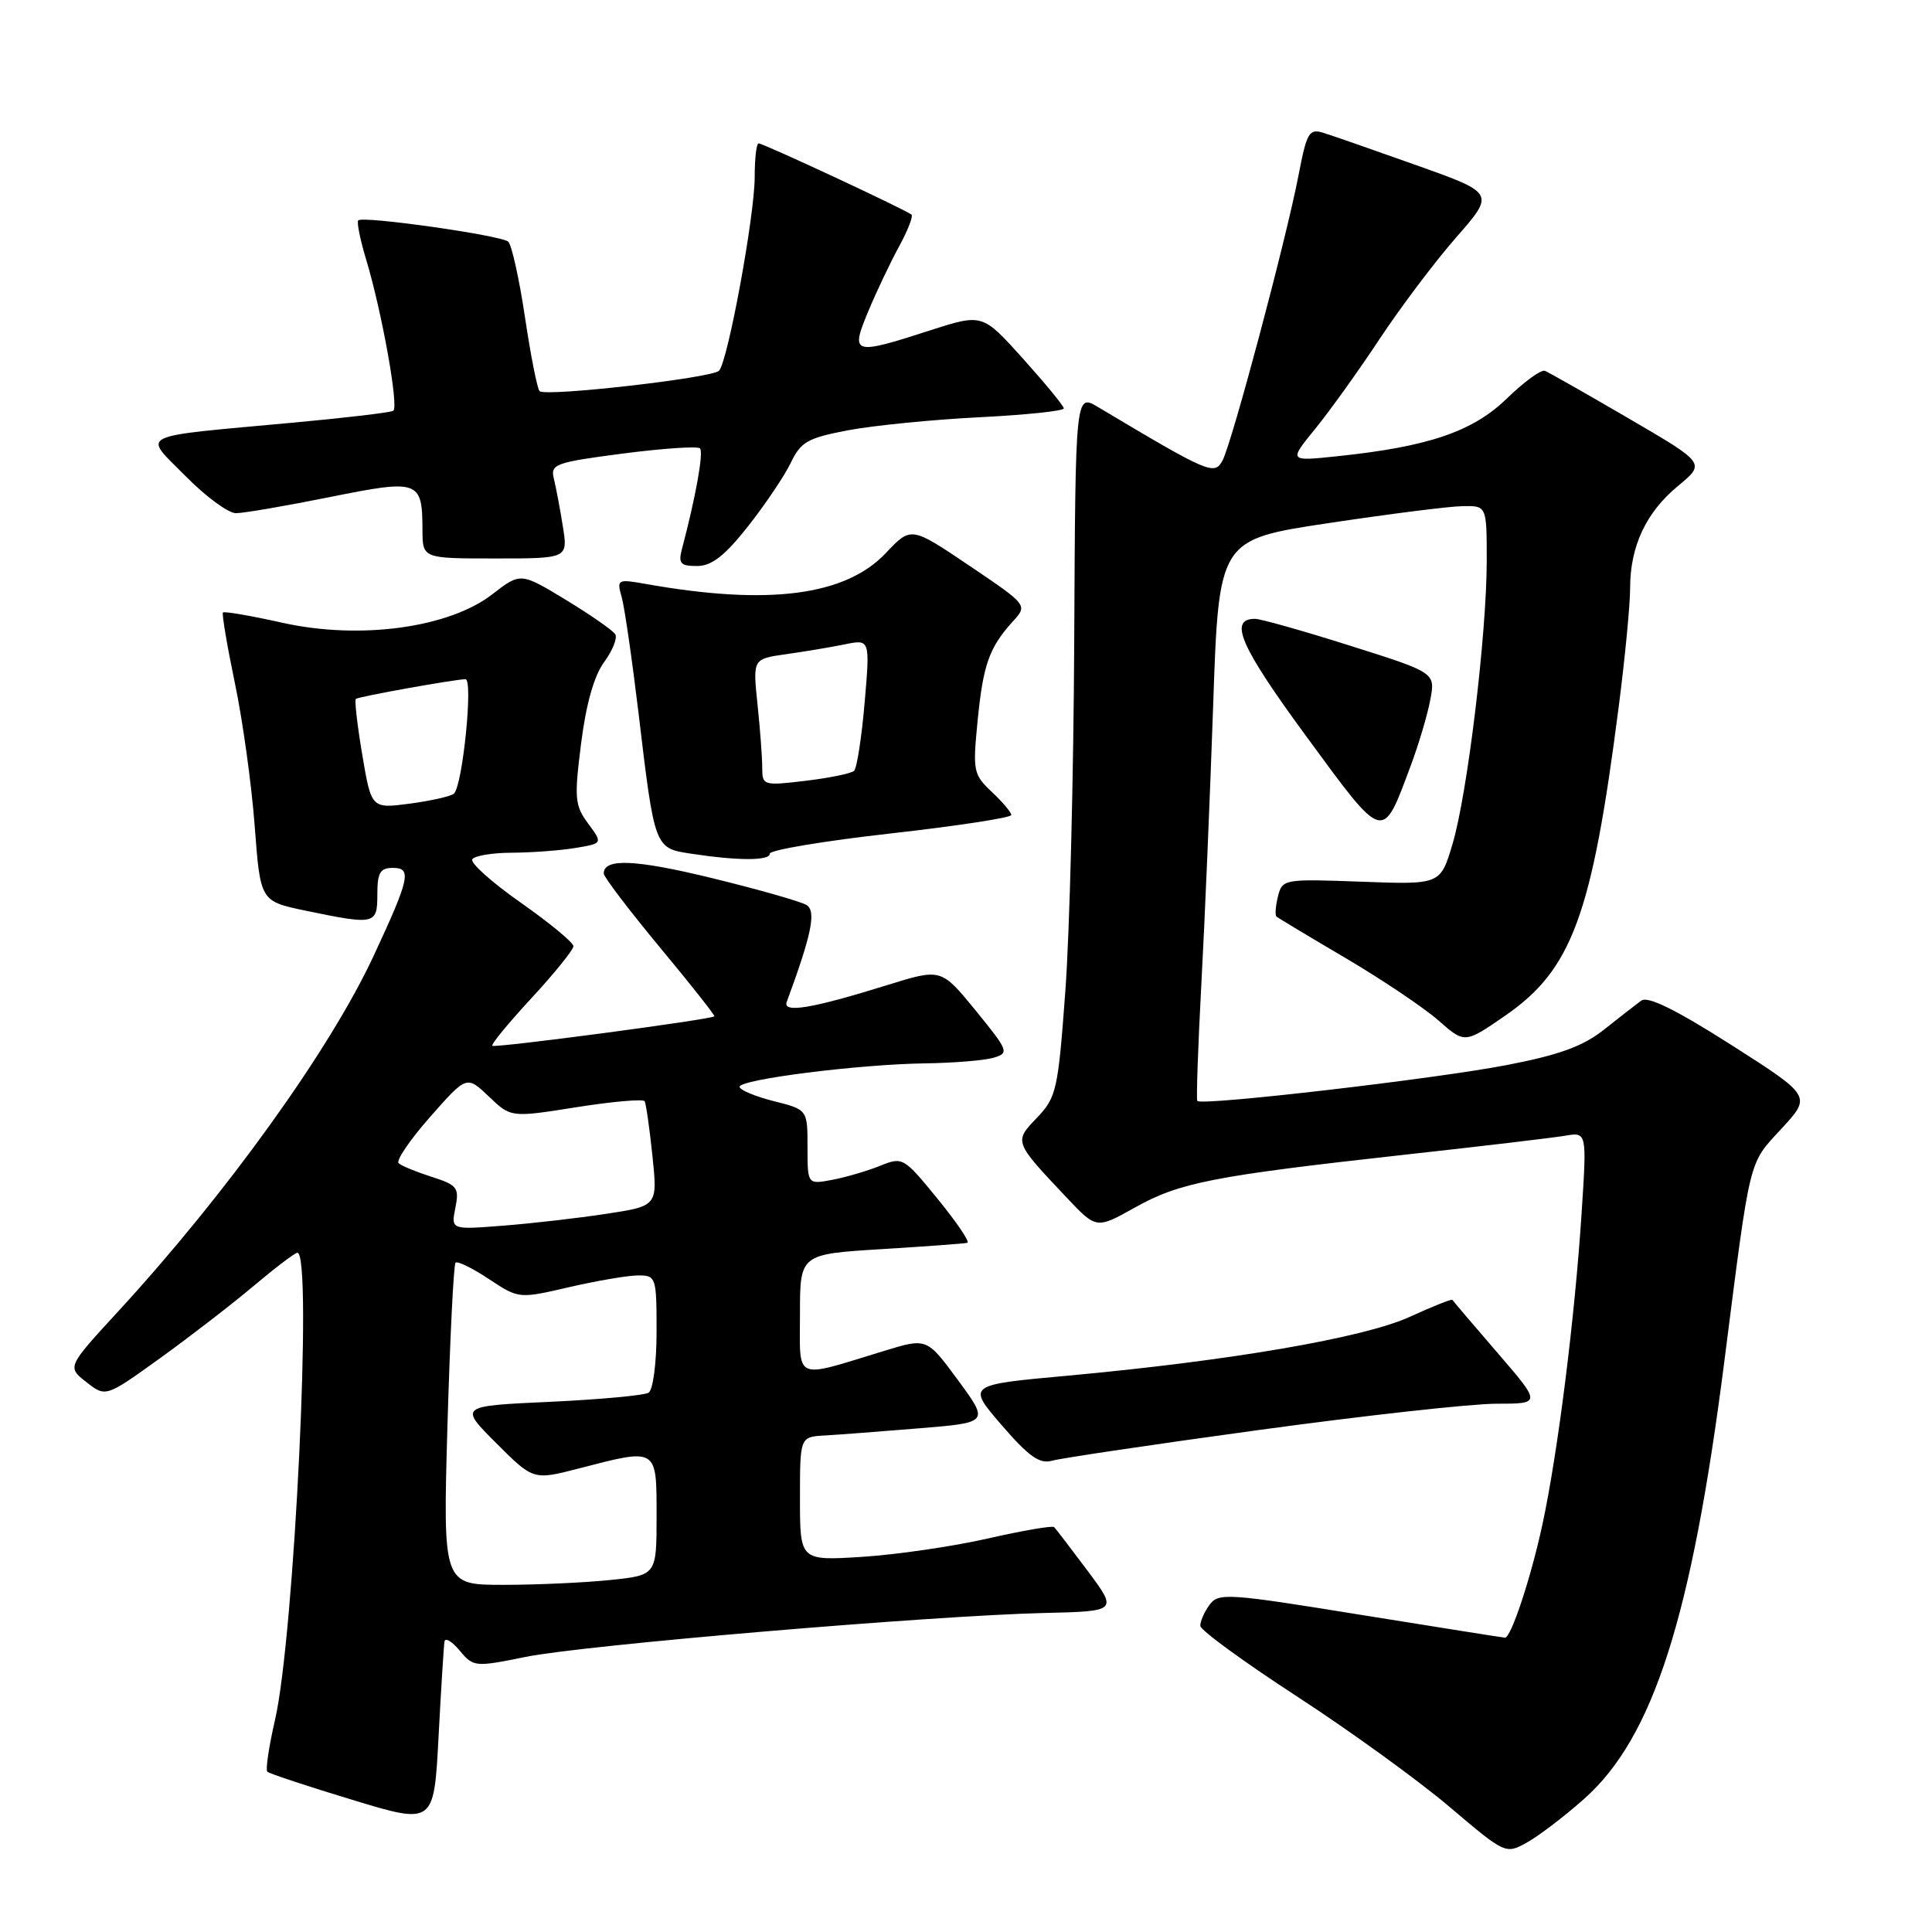 <?xml version="1.0" encoding="UTF-8" standalone="no"?>
<!DOCTYPE svg PUBLIC "-//W3C//DTD SVG 1.1//EN" "http://www.w3.org/Graphics/SVG/1.1/DTD/svg11.dtd" >
<svg xmlns="http://www.w3.org/2000/svg" xmlns:xlink="http://www.w3.org/1999/xlink" version="1.1" viewBox="0 0 256 256">
 <g >
 <path fill="currentColor"
d=" M 209.95 238.32 C 219.06 230.20 224.14 214.34 228.47 180.50 C 232.00 152.86 231.64 154.35 236.08 149.53 C 240.03 145.24 240.03 145.24 229.39 138.45 C 222.09 133.80 218.35 131.96 217.49 132.58 C 216.79 133.09 214.57 134.82 212.54 136.43 C 209.75 138.64 206.62 139.78 199.68 141.12 C 190.19 142.96 159.15 146.56 158.65 145.88 C 158.50 145.67 158.74 138.75 159.18 130.50 C 159.63 122.25 160.33 105.60 160.75 93.50 C 161.50 71.50 161.50 71.50 176.00 69.32 C 183.97 68.12 191.96 67.10 193.75 67.07 C 197.00 67.00 197.00 67.00 197.00 74.26 C 197.00 84.01 194.44 105.24 192.46 111.86 C 190.86 117.22 190.86 117.22 180.39 116.83 C 170.13 116.45 169.91 116.49 169.34 118.77 C 169.02 120.05 168.93 121.25 169.13 121.44 C 169.33 121.62 173.45 124.10 178.28 126.94 C 183.11 129.79 188.64 133.50 190.57 135.19 C 194.08 138.28 194.08 138.28 199.39 134.62 C 208.30 128.49 210.93 121.34 214.48 93.70 C 215.32 87.21 216.00 80.11 216.00 77.92 C 216.00 72.38 218.12 67.87 222.37 64.37 C 225.99 61.38 225.99 61.38 215.80 55.44 C 210.20 52.17 205.21 49.34 204.71 49.14 C 204.22 48.93 201.94 50.59 199.66 52.81 C 195.14 57.20 189.25 59.20 177.13 60.46 C 170.76 61.13 170.76 61.13 174.28 56.81 C 176.21 54.44 180.05 49.09 182.80 44.92 C 185.56 40.75 190.12 34.69 192.94 31.47 C 198.08 25.60 198.08 25.60 187.79 21.93 C 182.13 19.92 176.55 17.97 175.38 17.61 C 173.46 17.01 173.16 17.52 172.06 23.23 C 170.41 31.79 163.24 58.68 161.99 61.02 C 160.92 63.02 160.21 62.72 145.50 53.94 C 142.50 52.15 142.50 52.15 142.34 84.83 C 142.26 102.80 141.73 123.74 141.16 131.37 C 140.20 144.44 139.98 145.41 137.42 148.09 C 134.34 151.30 134.32 151.25 141.33 158.68 C 145.28 162.86 145.28 162.86 150.39 160.00 C 156.30 156.69 160.75 155.82 186.00 153.02 C 196.18 151.90 205.80 150.76 207.39 150.49 C 210.27 150.00 210.27 150.00 209.57 160.75 C 208.67 174.65 206.42 192.52 204.38 202.00 C 202.86 209.05 200.23 217.00 199.42 217.00 C 199.22 217.00 190.61 215.63 180.29 213.97 C 162.64 211.11 161.45 211.03 160.26 212.66 C 159.57 213.61 159.02 214.86 159.05 215.44 C 159.08 216.02 164.82 220.21 171.80 224.75 C 178.79 229.29 187.88 235.87 192.00 239.36 C 199.50 245.72 199.50 245.72 202.38 244.11 C 203.96 243.22 207.37 240.62 209.95 238.32 Z  M 58.90 217.50 C 58.99 216.95 59.90 217.50 60.92 218.72 C 62.73 220.89 62.94 220.91 69.64 219.55 C 77.36 217.98 123.31 214.09 138.30 213.73 C 148.11 213.50 148.11 213.50 144.10 208.12 C 141.89 205.17 139.90 202.57 139.68 202.35 C 139.46 202.13 135.51 202.81 130.89 203.86 C 126.28 204.91 118.79 206.00 114.25 206.29 C 106.00 206.81 106.00 206.81 106.00 198.60 C 106.00 190.40 106.00 190.40 109.25 190.21 C 111.04 190.11 116.68 189.68 121.78 189.26 C 131.07 188.50 131.07 188.50 126.94 182.88 C 122.81 177.27 122.81 177.27 117.16 179.00 C 105.03 182.70 106.00 183.12 106.00 174.12 C 106.00 166.19 106.00 166.19 116.75 165.52 C 122.66 165.16 127.80 164.78 128.18 164.68 C 128.55 164.58 126.78 161.97 124.25 158.87 C 119.73 153.33 119.61 153.26 116.58 154.49 C 114.89 155.17 112.04 156.00 110.25 156.34 C 107.00 156.95 107.00 156.95 107.00 151.99 C 107.00 147.03 107.00 147.03 102.50 145.90 C 100.03 145.27 98.00 144.42 98.00 144.01 C 98.00 143.02 113.77 141.03 122.57 140.90 C 126.38 140.85 130.48 140.51 131.67 140.15 C 133.75 139.53 133.63 139.24 129.28 133.90 C 124.71 128.31 124.71 128.31 117.60 130.52 C 107.57 133.64 103.68 134.29 104.25 132.75 C 107.55 123.81 108.18 120.73 106.87 119.92 C 106.12 119.46 100.51 117.86 94.41 116.37 C 84.17 113.87 80.00 113.69 80.00 115.75 C 80.00 116.19 83.34 120.59 87.43 125.52 C 91.52 130.44 94.77 134.56 94.66 134.67 C 94.24 135.09 65.56 138.90 65.24 138.57 C 65.05 138.38 67.39 135.53 70.45 132.23 C 73.50 128.93 75.99 125.84 75.98 125.37 C 75.97 124.89 72.84 122.30 69.01 119.61 C 65.18 116.93 62.29 114.34 62.58 113.86 C 62.88 113.39 65.23 113.00 67.81 112.99 C 70.39 112.98 74.16 112.70 76.19 112.37 C 79.88 111.76 79.88 111.76 77.93 109.12 C 76.16 106.73 76.08 105.77 77.00 98.50 C 77.66 93.28 78.72 89.54 80.05 87.73 C 81.17 86.20 81.84 84.54 81.52 84.04 C 81.21 83.53 78.26 81.48 74.97 79.48 C 68.98 75.85 68.98 75.85 65.24 78.74 C 59.49 83.20 47.71 84.80 37.47 82.53 C 33.27 81.59 29.71 80.98 29.54 81.16 C 29.38 81.35 30.09 85.55 31.12 90.50 C 32.16 95.45 33.34 103.98 33.75 109.46 C 34.50 119.42 34.50 119.42 40.50 120.67 C 49.72 122.58 50.00 122.52 50.00 118.50 C 50.00 115.63 50.37 115.00 52.07 115.00 C 54.59 115.00 54.29 116.38 49.52 126.63 C 43.75 139.05 30.04 158.14 15.62 173.81 C 8.89 181.13 8.89 181.13 11.45 183.14 C 14.01 185.15 14.01 185.15 21.26 179.93 C 25.24 177.06 30.82 172.75 33.66 170.35 C 36.50 167.96 39.08 166.00 39.41 166.00 C 41.44 166.00 39.00 216.82 36.44 227.90 C 35.63 231.42 35.17 234.50 35.42 234.76 C 35.68 235.01 40.75 236.69 46.69 238.49 C 57.50 241.77 57.50 241.77 58.11 230.14 C 58.45 223.74 58.80 218.05 58.90 217.50 Z  M 166.90 189.47 C 180.87 187.56 194.98 186.00 198.27 186.00 C 204.24 186.00 204.24 186.00 198.42 179.25 C 195.22 175.54 192.53 172.38 192.45 172.24 C 192.37 172.09 189.84 173.10 186.82 174.48 C 180.73 177.27 163.03 180.31 141.43 182.29 C 128.13 183.50 128.13 183.50 132.72 188.83 C 136.34 193.02 137.76 194.02 139.41 193.55 C 140.56 193.22 152.93 191.38 166.90 189.47 Z  M 102.00 113.12 C 102.00 112.63 109.20 111.43 118.00 110.44 C 126.80 109.45 134.00 108.35 134.00 107.99 C 134.00 107.64 132.84 106.26 131.42 104.93 C 128.97 102.63 128.88 102.16 129.54 95.50 C 130.27 88.06 131.08 85.79 134.21 82.34 C 136.18 80.18 136.18 80.18 128.45 74.96 C 120.72 69.75 120.72 69.75 117.40 73.26 C 112.04 78.95 101.85 80.27 85.59 77.38 C 81.82 76.71 81.71 76.77 82.37 79.09 C 82.75 80.42 83.75 87.35 84.61 94.50 C 86.74 112.40 86.73 112.38 91.52 113.11 C 97.82 114.07 102.00 114.07 102.00 113.12 Z  M 186.92 101.48 C 187.98 98.65 189.15 94.71 189.52 92.73 C 190.20 89.13 190.20 89.13 178.93 85.57 C 172.74 83.61 167.05 82.00 166.30 82.00 C 162.75 82.00 164.33 85.63 173.09 97.57 C 183.48 111.73 183.13 111.63 186.92 101.48 Z  M 99.11 69.75 C 101.39 66.86 103.94 63.07 104.78 61.33 C 106.11 58.54 107.02 58.03 112.40 57.01 C 115.75 56.38 123.56 55.60 129.75 55.29 C 135.94 54.98 140.98 54.45 140.96 54.11 C 140.94 53.77 138.50 50.81 135.55 47.52 C 130.18 41.55 130.18 41.55 123.27 43.77 C 112.98 47.09 112.66 46.99 115.05 41.25 C 116.14 38.64 117.97 34.78 119.12 32.68 C 120.26 30.59 121.01 28.68 120.79 28.45 C 120.22 27.89 101.16 19.00 100.52 19.00 C 100.23 19.00 100.00 21.01 100.00 23.46 C 100.00 28.58 96.43 47.97 95.27 49.13 C 94.31 50.09 72.27 52.60 71.50 51.83 C 71.19 51.52 70.32 47.11 69.56 42.02 C 68.80 36.94 67.80 32.43 67.34 32.02 C 66.40 31.18 48.09 28.58 47.47 29.20 C 47.25 29.42 47.72 31.76 48.52 34.40 C 50.62 41.38 52.87 53.96 52.11 54.43 C 51.75 54.66 45.84 55.36 38.98 55.99 C 17.65 57.96 18.92 57.34 24.57 63.07 C 27.24 65.78 30.25 68.00 31.26 68.00 C 32.28 68.00 37.86 67.04 43.67 65.87 C 55.55 63.48 55.96 63.63 55.98 70.25 C 56.00 74.00 56.00 74.00 65.63 74.00 C 75.26 74.00 75.26 74.00 74.58 69.75 C 74.21 67.41 73.67 64.57 73.39 63.43 C 72.91 61.51 73.55 61.27 82.52 60.10 C 87.83 59.41 92.43 59.10 92.75 59.41 C 93.25 59.92 92.20 65.81 90.36 72.75 C 89.86 74.66 90.16 75.00 92.36 75.00 C 94.29 75.00 96.01 73.67 99.11 69.75 Z  M 59.29 188.88 C 59.63 177.27 60.11 167.56 60.36 167.31 C 60.61 167.06 62.60 168.03 64.78 169.48 C 68.75 172.10 68.75 172.10 75.44 170.55 C 79.12 169.70 83.22 169.00 84.56 169.00 C 86.93 169.00 87.00 169.22 87.00 176.44 C 87.00 180.61 86.53 184.17 85.94 184.54 C 85.35 184.90 79.47 185.44 72.85 185.75 C 60.83 186.30 60.83 186.30 65.75 191.22 C 70.67 196.14 70.67 196.14 76.73 194.57 C 87.15 191.87 87.00 191.77 87.00 200.86 C 87.00 208.72 87.00 208.72 80.85 209.36 C 77.47 209.71 71.10 210.00 66.70 210.00 C 58.69 210.00 58.69 210.00 59.29 188.88 Z  M 60.34 160.04 C 60.87 157.38 60.60 157.03 57.21 155.94 C 55.17 155.29 53.19 154.48 52.82 154.13 C 52.45 153.78 54.32 151.03 56.99 148.00 C 61.84 142.50 61.84 142.50 64.77 145.29 C 67.70 148.09 67.70 148.09 76.39 146.71 C 81.18 145.95 85.24 145.60 85.42 145.92 C 85.60 146.24 86.07 149.49 86.45 153.15 C 87.14 159.80 87.14 159.80 80.32 160.84 C 76.57 161.41 70.41 162.12 66.63 162.41 C 59.76 162.95 59.76 162.95 60.34 160.04 Z  M 48.00 100.01 C 47.34 96.08 46.96 92.75 47.15 92.61 C 47.57 92.29 60.34 90.00 61.68 90.00 C 62.72 90.00 61.31 104.01 60.16 105.15 C 59.80 105.50 57.18 106.10 54.35 106.48 C 49.21 107.16 49.21 107.16 48.00 100.01 Z  M 101.00 101.72 C 101.00 100.38 100.72 96.60 100.37 93.30 C 99.75 87.31 99.75 87.31 104.12 86.69 C 106.53 86.35 110.03 85.77 111.89 85.39 C 115.29 84.69 115.29 84.69 114.57 93.10 C 114.17 97.72 113.54 101.79 113.17 102.14 C 112.80 102.49 109.91 103.08 106.75 103.46 C 101.14 104.13 101.00 104.08 101.00 101.72 Z "/>
</g>
</svg>
